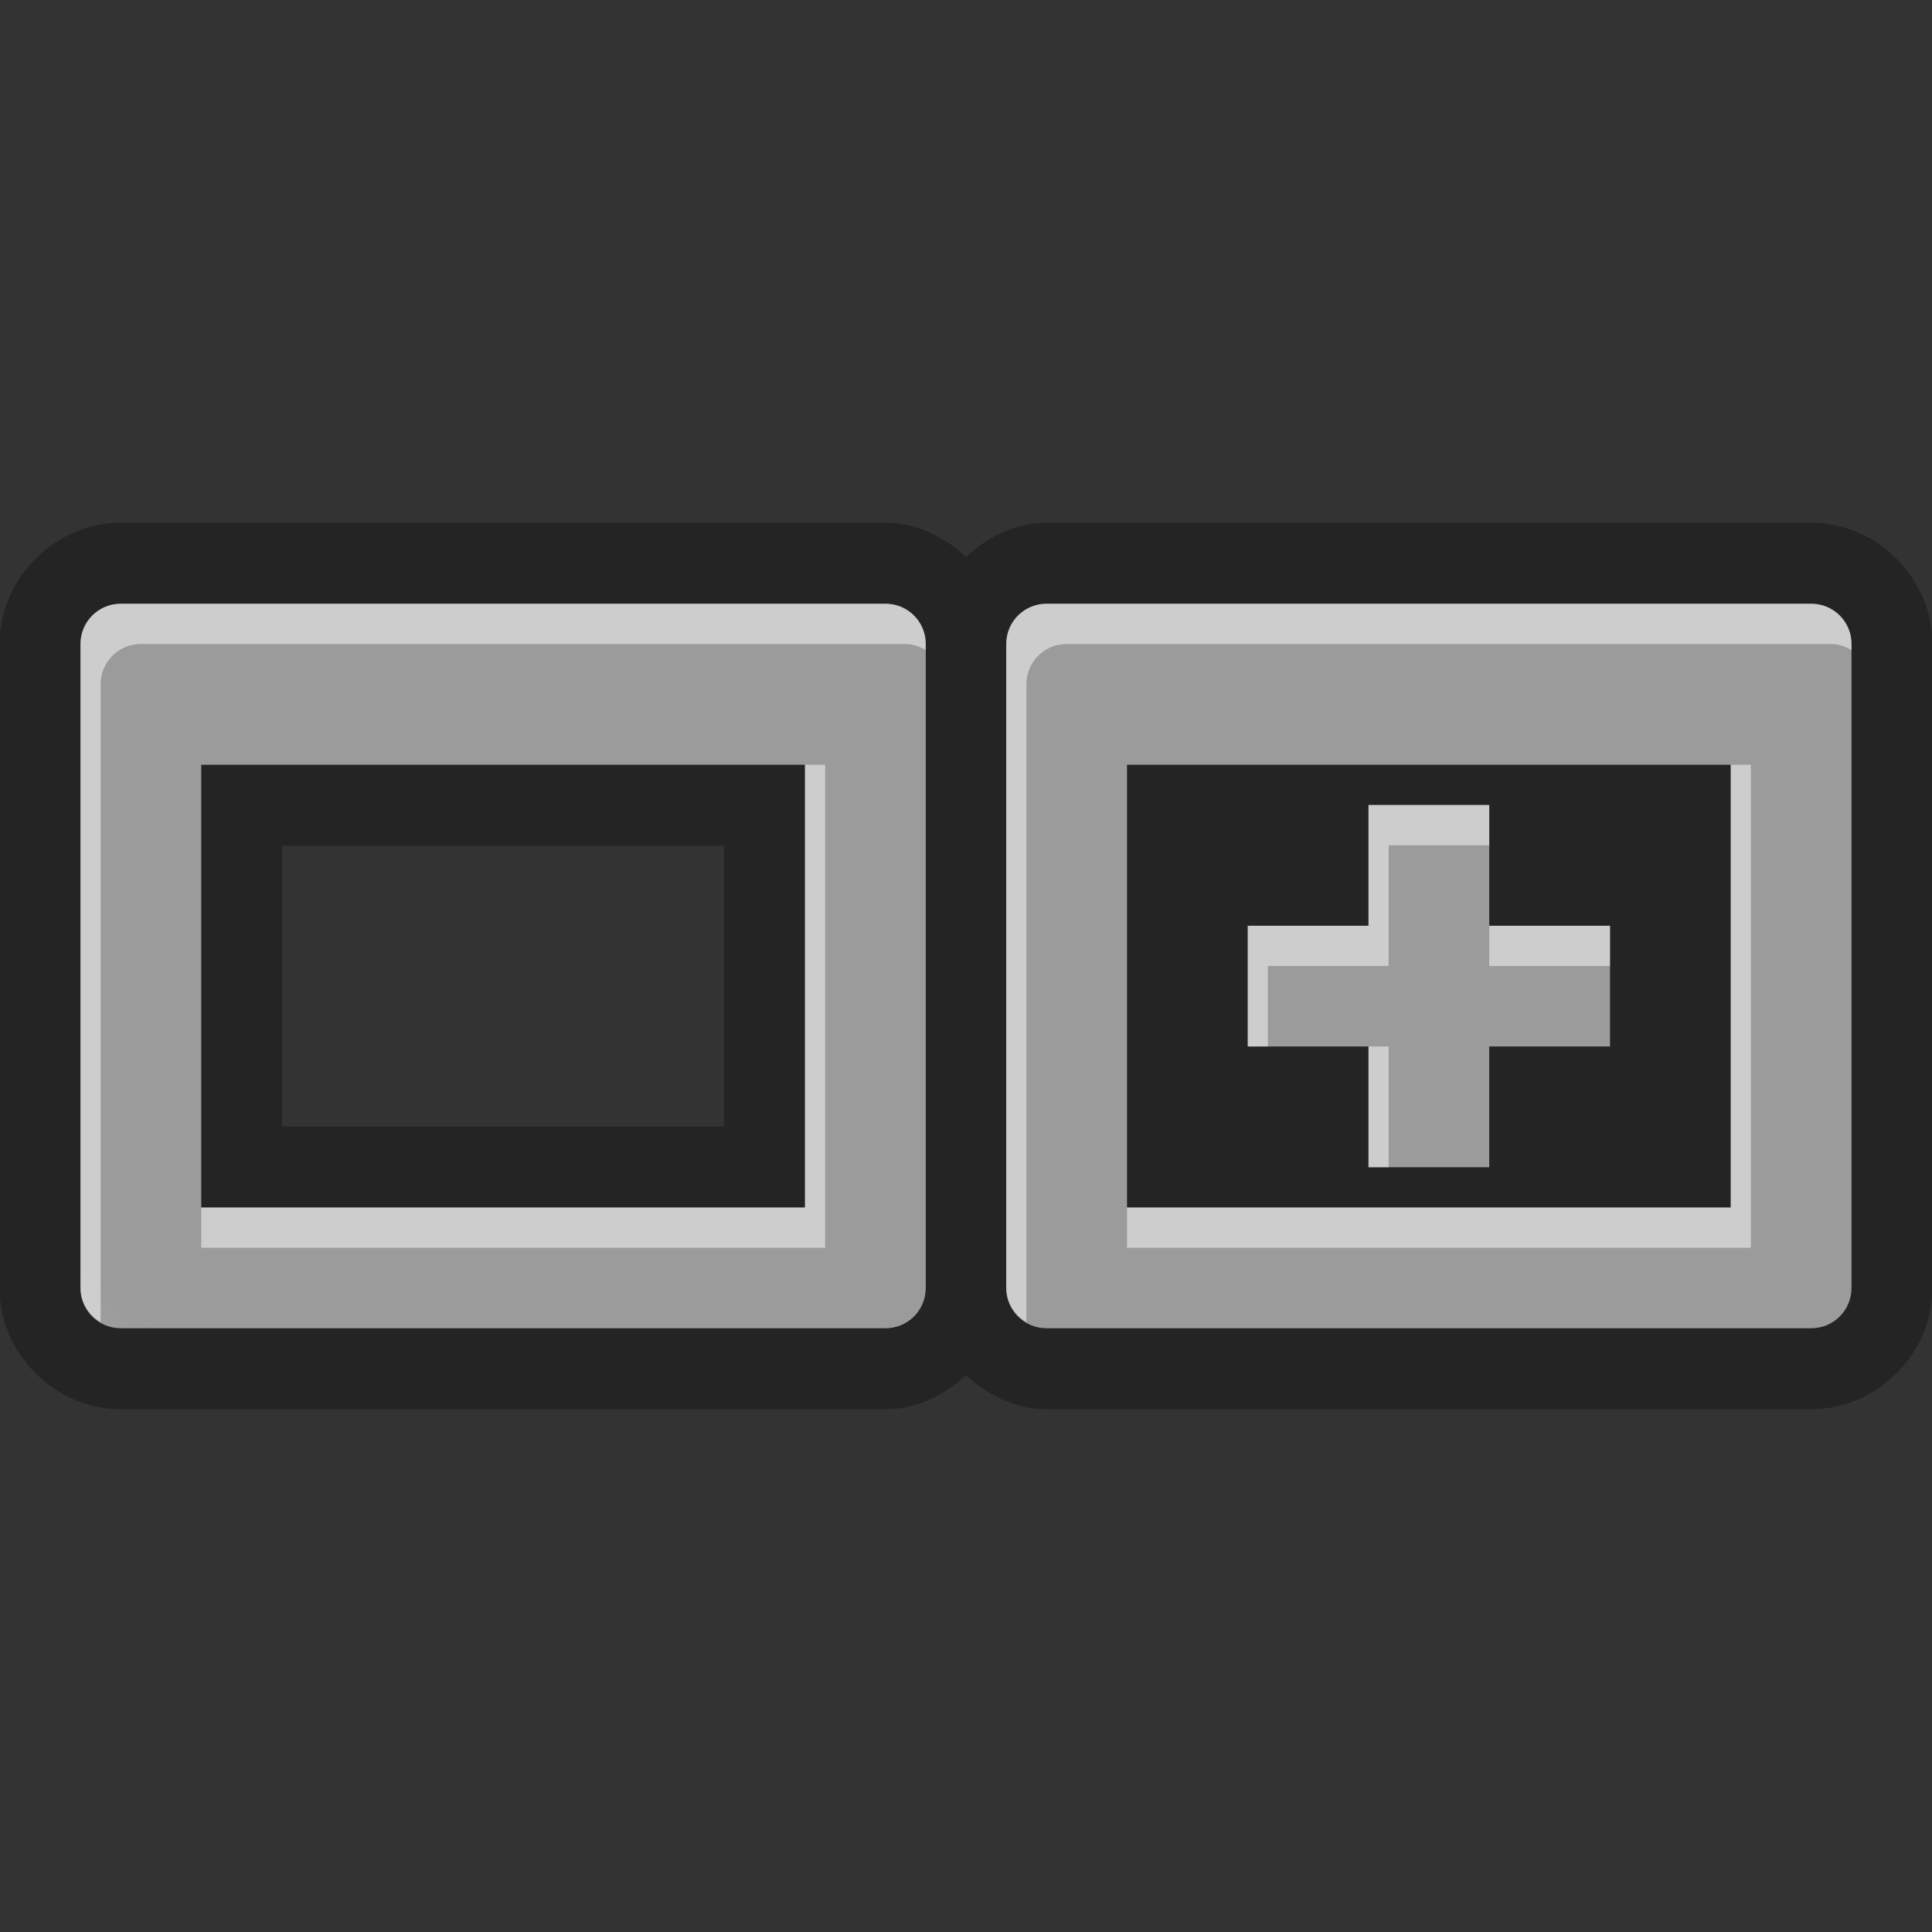 <?xml version="1.0" encoding="UTF-8" standalone="no"?>
<!-- Created with Inkscape (http://www.inkscape.org/) -->
<svg id="svg3756" xmlns:rdf="http://www.w3.org/1999/02/22-rdf-syntax-ns#" xmlns="http://www.w3.org/2000/svg" height="48" width="48" version="1.0" xmlns:cc="http://creativecommons.org/ns#" xmlns:xlink="http://www.w3.org/1999/xlink" xmlns:dc="http://purl.org/dc/elements/1.1/">
 <rect width="100%" height="100%" fill="#333333" stroke="none"/>
 <defs id="defs3758">
  <linearGradient id="linearGradient4098" y2="15" gradientUnits="userSpaceOnUse" x2="12" gradientTransform="matrix(-0 -1.049 1.049 -0 -50.019 56.026)" y1="33" x1="36">
   <stop id="stop252" stop-color="#9b9b9b" offset="0"/>
   <stop id="stop254" stop-color="#ececec" offset="1"/>
  </linearGradient>
 </defs>
 <g id="layer1">
  <path id="path4068" style="opacity:.3;color:#000000" d="m3 12.988c-1.633 0-3.012 1.379-3.012 3.012v16c0 1.633 1.379 3.012 3.012 3.012h19c0.772 0 1.461-0.349 2-0.846 0.539 0.497 1.228 0.846 2 0.846h19c1.633 0 3.012-1.379 3.012-3.012v-16c0-1.633-1.379-3.012-3.012-3.012h-19c-0.772 0-1.461 0.349-2 0.846-0.539-0.497-1.228-0.846-2-0.846zm4.012 8.023h10.977v6.977h-10.977z"/>
  <path id="rect4084" style="color:#000000;fill:url(#linearGradient4098)" d="m3 15c-0.554 0-1 0.446-1 1v16c0 0.554 0.446 1 1 1h19c0.554 0 1-0.446 1-1v-16c0-0.554-0.446-1-1-1zm23 0c-0.554 0-1 0.446-1 1v16c0 0.554 0.446 1 1 1h19c0.554 0 1-0.446 1-1v-16c0-0.554-0.446-1-1-1zm-21 4h15v11h-15zm23 0h15v11h-15zm6 1v3h-3v3h3v3h3v-3h3v-3h-3v-3z"/>
  <path id="path4071" style="opacity:.5;color:#000000;fill:#fff" d="m3 15c-0.554 0-1 0.446-1 1v16c0 0.368 0.206 0.674 0.5 0.848v-15.848c0-0.554 0.446-1 1-1h19c0.186 0 0.351 0.064 0.5 0.152v-0.152c0-0.554-0.446-1-1-1zm23 0c-0.554 0-1 0.446-1 1v16c0 0.368 0.206 0.674 0.5 0.848v-15.848c0-0.554 0.446-1 1-1h19c0.186 0 0.351 0.064 0.5 0.152v-0.152c0-0.554-0.446-1-1-1zm-6 4v11h-15v1h15.5v-12zm23 0v11h-15v1h15.5v-12zm-9 1v3h-3v3h0.5v-2h3v-3h2.5v-1zm3 3v1h3v-1zm-3 3v3h0.5v-3z"/>
 </g>
</svg>
